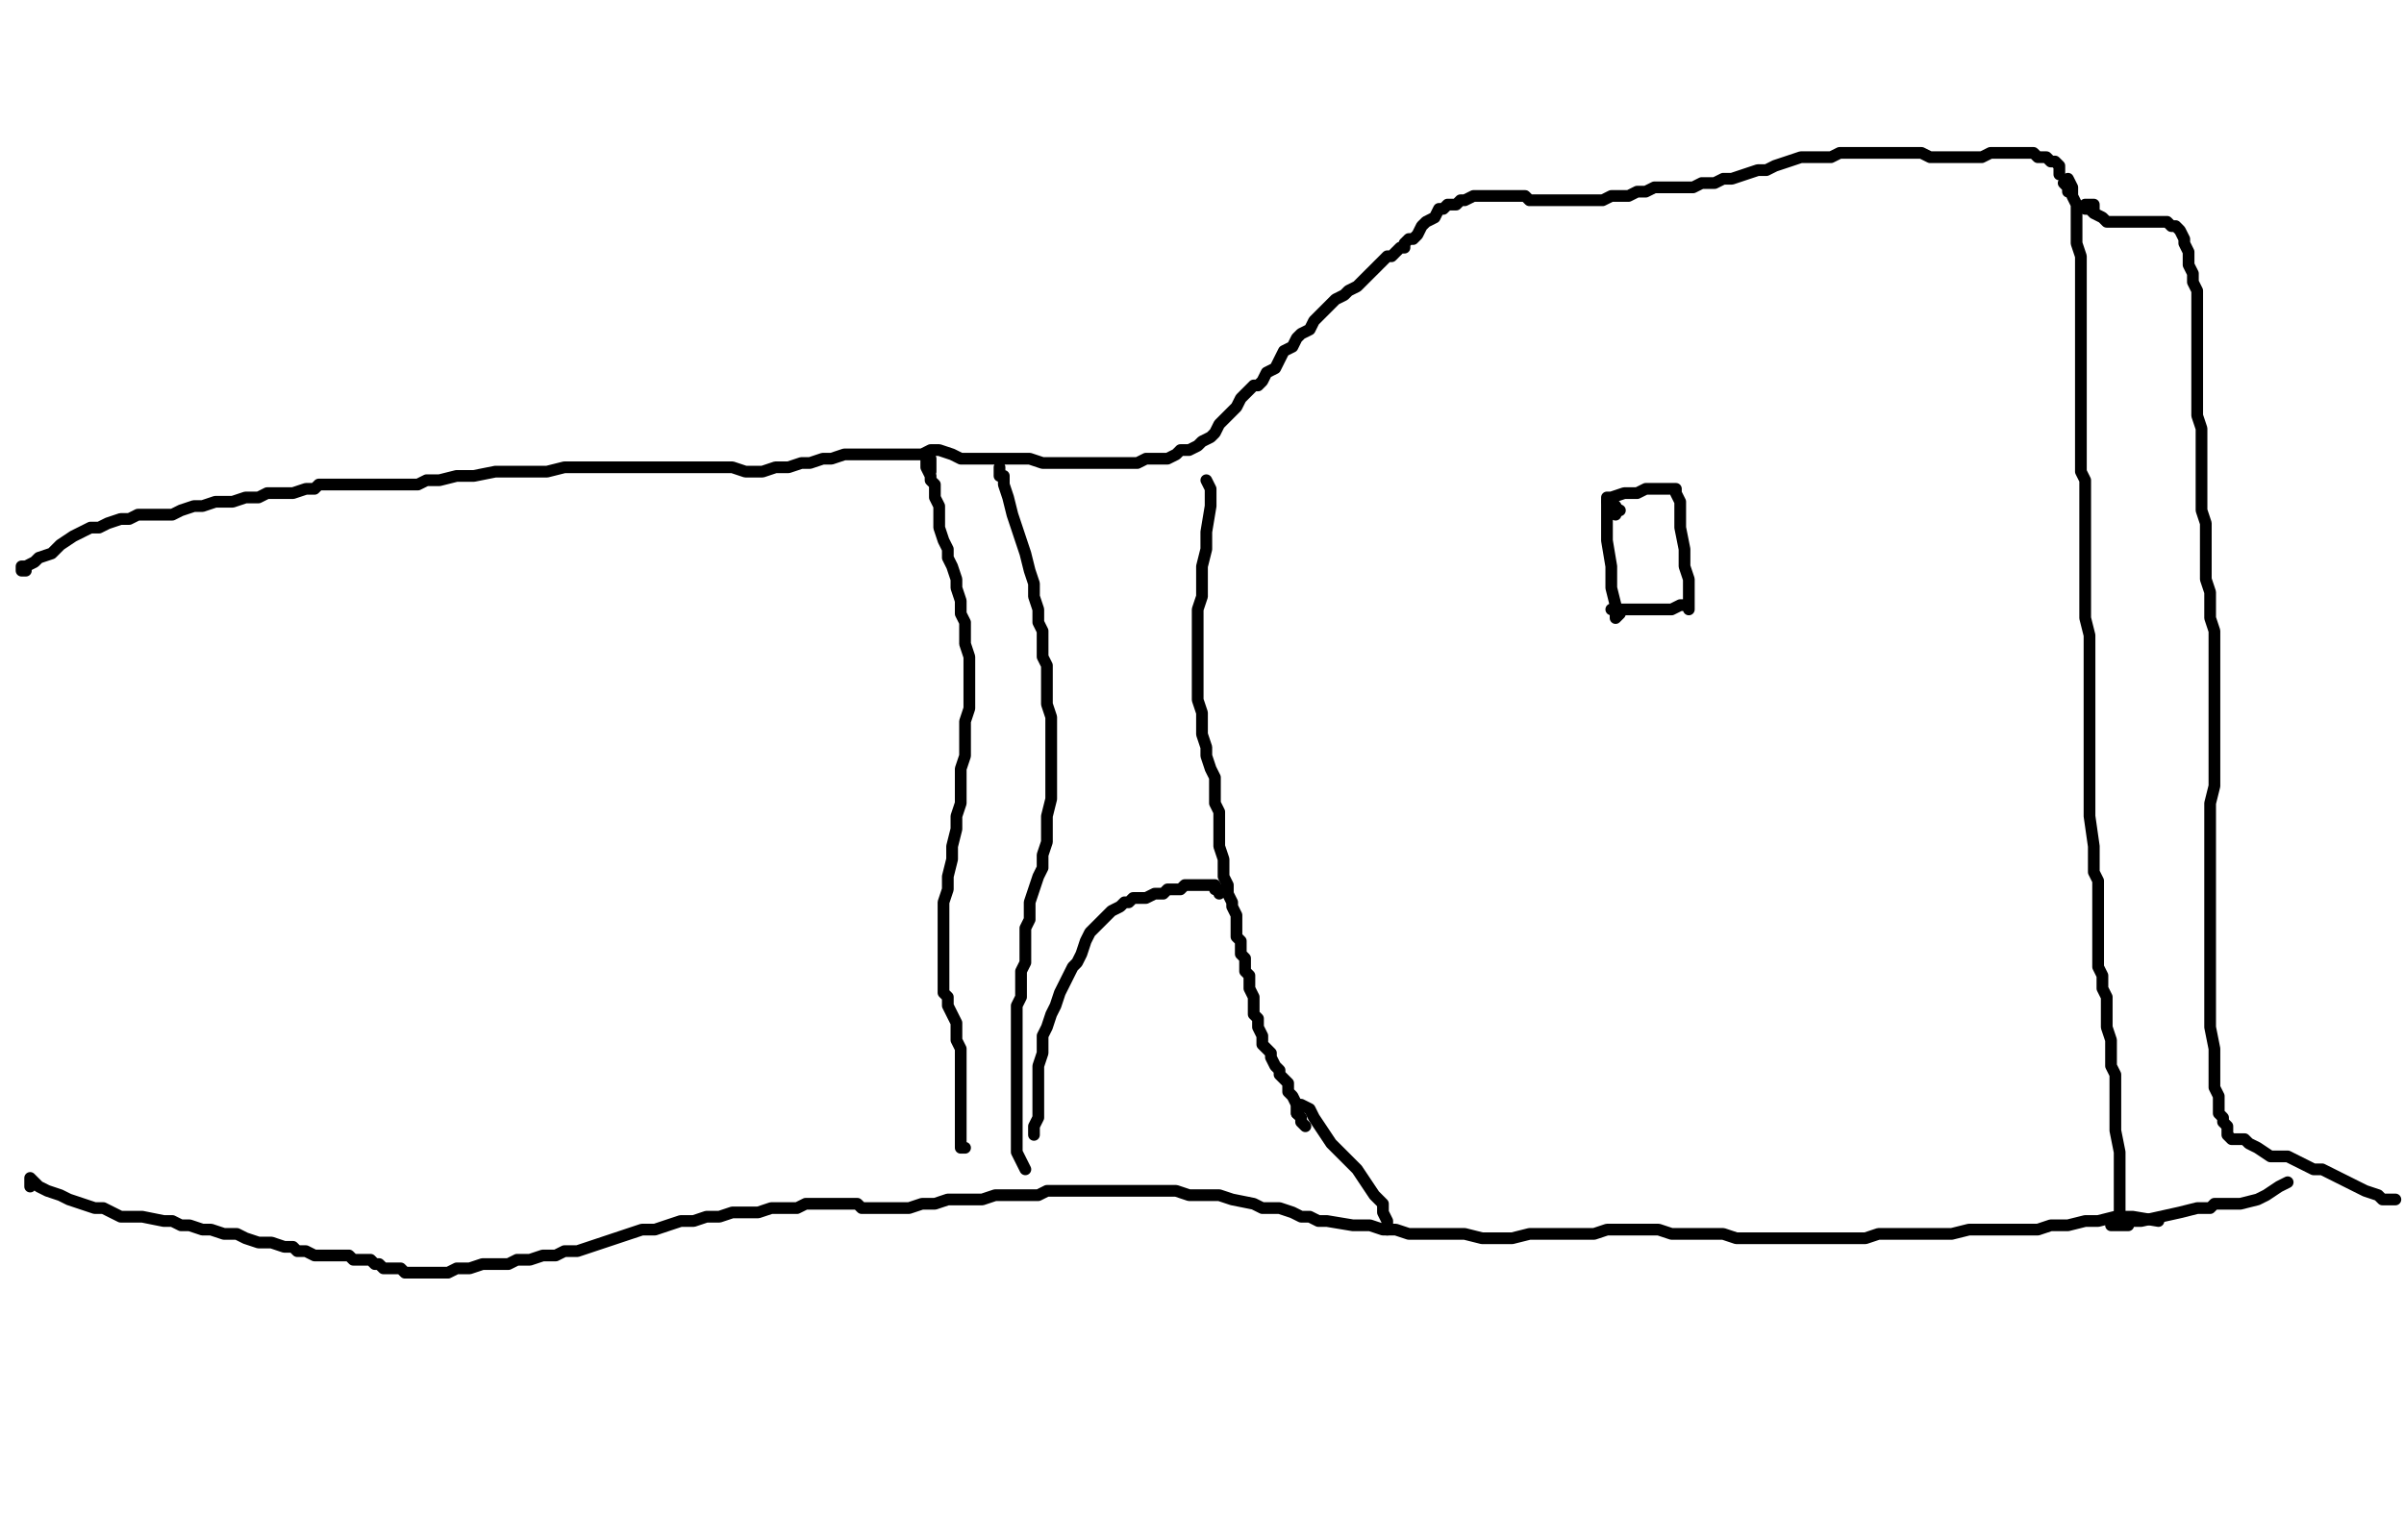 <?xml version="1.0" encoding="utf-8" ?>
<svg baseProfile="full" height="656" version="1.1" width="1024" xmlns="http://www.w3.org/2000/svg" xmlns:ev="http://www.w3.org/2001/xml-events" xmlns:xlink="http://www.w3.org/1999/xlink"><defs /><path d="M880.86,81.66L880.86,79.83L879.03,77.99L880.86,77.99L880.86,76.16L882.7,79.83L882.7,83.5L884.53,87.17L884.53,92.67L884.53,98.18L884.53,103.68L886.37,109.19L886.37,114.7L886.37,118.37L886.37,125.71L886.37,131.21L886.37,134.88L886.37,140.39L886.37,145.89L886.37,151.4L886.37,158.74L886.37,164.24L886.37,169.75L886.37,175.25L886.37,180.76L886.37,186.27L886.37,189.94L886.37,195.44L886.37,200.95L888.2,204.62L888.2,208.29L888.2,211.96L888.2,215.63L888.2,221.13L888.2,224.8L888.2,230.31L888.2,235.81L888.2,241.32L888.2,246.82L888.2,250.49L888.2,257.84L888.2,263.34L890.04,270.68L890.04,276.19L890.04,281.69L890.04,290.87L890.04,298.21L890.04,305.55L890.04,312.89L890.04,318.39L890.04,323.9L890.04,329.41L890.04,336.75L890.04,342.25L890.04,347.76L891.87,360.6L891.87,366.11L891.87,371.61L893.71,375.28L893.71,380.79L893.71,386.29L893.71,391.8L893.71,397.3L893.71,404.65L893.71,411.99L895.54,415.66L895.54,421.16L897.38,424.83L897.38,428.5L897.38,434.01L897.38,437.68L899.21,443.18L899.21,446.85L899.21,450.52L899.21,454.19L901.05,457.86L901.05,463.37L901.05,467.04L901.05,470.71L901.05,474.38L901.05,481.72L902.88,490.9L902.88,500.07L902.88,507.41L902.88,512.92L902.88,516.59L902.88,518.42L902.88,520.26" fill="none" stroke="#000000" style="-webkit-tap-highlight-color: rgba(0, 0, 0, 0); stroke-linecap: round; stroke-linejoin: round; stroke-width: 5;" /><path d="M891.87,90.84L891.87,87.17L890.04,87.17L888.2,87.17L888.2,89L890.04,89L891.87,90.84L895.54,92.67L897.38,94.51L901.05,94.51L904.72,94.51L910.22,94.51L913.89,94.51L917.56,94.51L919.4,94.51L921.23,94.51L923.07,94.51L924.9,96.34L926.74,96.34L928.57,98.18L930.41,101.85L930.41,103.68L932.24,107.35L932.24,112.86L934.08,116.53L934.08,120.2L935.91,123.87L935.91,127.54L935.91,133.05L935.91,138.55L935.91,144.06L935.91,149.56L935.91,155.07L935.91,160.57L935.91,166.08L935.91,171.58L935.91,177.09L937.75,182.59L937.75,200.95L937.75,206.45L937.75,211.96L937.75,217.46L939.58,222.97L939.58,226.64L939.58,232.14L939.58,237.65L939.58,243.15L939.58,246.82L941.42,252.33L941.42,257.84L941.42,263.34L943.25,268.85L943.25,274.35L943.25,279.86L943.25,285.36L943.25,290.87L943.25,296.37L943.25,303.71L943.25,309.22L943.25,314.72L943.25,322.06L943.25,327.57L943.25,334.91L941.42,342.25L941.42,347.76L941.42,353.26L941.42,358.77L941.42,366.11L941.42,371.61L941.42,377.12L941.42,382.62L941.42,388.13L941.42,395.47L941.42,406.48L941.42,411.99L941.42,415.66L941.42,421.16L941.42,424.83L941.42,430.34L941.42,437.68L943.25,446.85L943.25,452.36L943.25,456.03L943.25,463.37L945.09,467.04L945.09,470.71L945.09,474.38L946.92,476.22L946.92,478.05L948.76,479.89L948.76,483.56L950.59,485.39L952.43,485.39L956.1,485.39L957.94,487.23L961.61,489.06L967.11,492.73L970.78,492.73L974.45,492.73L978.12,494.57L981.79,496.4L985.46,498.24L989.13,498.24L992.8,500.07L996.47,501.91L1000.14,503.74L1003.81,505.58L1007.48,507.41L1012.99,509.25L1014.82,511.08L1018.49,511.08L1020.33,511.08" fill="none" stroke="#000000" style="-webkit-tap-highlight-color: rgba(0, 0, 0, 0); stroke-linecap: round; stroke-linejoin: round; stroke-width: 5;" /><path d="M906.55,522.09L899.21,522.09L906.55,520.26L912.06,520.26L928.57,516.59L935.91,514.75L941.42,514.75L943.25,512.92L948.76,512.92L954.27,512.92L961.61,511.08L965.28,509.25L970.78,505.58L974.45,503.74" fill="none" stroke="#000000" style="-webkit-tap-highlight-color: rgba(0, 0, 0, 0); stroke-linecap: round; stroke-linejoin: round; stroke-width: 5;" /><path d="M12.85,505.58L12.85,503.74L12.85,501.91L14.68,503.74L16.52,505.58L20.19,507.41L25.69,509.25L29.36,511.08L34.87,512.92L40.37,514.75L44.04,514.75L47.71,516.59L51.38,518.42L55.05,518.42L60.56,518.42L69.73,520.26L73.41,520.26L77.08,522.09L80.75,522.09L86.25,523.93L89.92,523.93L95.43,525.76L100.93,525.76L104.6,527.6L110.11,529.43L115.61,529.43L121.12,531.27L124.79,531.27L126.62,533.1L130.29,533.1L133.96,534.94L139.47,534.94L144.97,534.94L148.65,534.94L150.48,536.77L154.15,536.77L157.82,536.77L159.66,538.61L161.49,538.61L163.33,540.44L167,540.44L168.83,540.44L170.67,540.44L172.5,542.28L174.34,542.28L176.17,542.28L178.01,542.28L181.68,542.28L183.51,542.28L185.35,542.28L190.85,542.28L194.52,540.44L200.03,540.44L205.53,538.61L211.04,538.61L216.54,538.61L220.22,536.77L225.72,536.77L231.23,534.94L236.73,534.94L240.4,533.1L245.91,533.1L251.41,531.27L256.92,529.43L262.42,527.6L267.93,525.76L273.43,523.93L278.94,523.93L284.44,522.09L289.95,520.26L295.46,520.26L300.96,518.42L306.47,518.42L311.97,516.59L315.64,516.59L322.98,516.59L328.49,514.75L332.16,514.75L335.83,514.75L339.5,514.75L343.17,512.92L346.84,512.92L350.51,512.92L354.18,512.92L356.01,512.92L359.68,512.92L363.35,512.92L365.19,512.92L367.03,514.75L370.7,514.75L372.53,514.75L374.37,514.75L378.04,514.75L381.71,514.75L383.54,514.75L387.21,514.75L392.72,512.92L398.22,512.92L403.73,511.08L407.4,511.08L412.9,511.08L418.41,511.08L423.91,509.25L427.58,509.25L431.25,509.25L434.92,509.25L438.59,509.25L442.27,509.25L445.94,507.41L449.61,507.41L453.28,507.41L456.95,507.41L460.62,507.41L466.12,507.41L469.79,507.41L475.3,507.41L480.8,507.41L488.14,507.41L493.65,507.41L500.99,507.41L506.49,509.25L513.84,509.25L519.34,509.25L524.85,511.08L534.02,512.92L537.69,514.75L541.36,514.75L545.03,514.75L550.54,516.59L554.21,518.42L557.88,518.42L561.55,520.26L565.22,520.26L576.23,522.09L583.57,522.09L589.08,523.93L594.58,523.93L600.09,525.76L605.59,525.76L611.1,525.76L618.44,525.76L623.94,525.76L631.28,527.6L636.79,527.6L644.13,527.6L651.47,525.76L658.81,525.76L666.15,525.76L671.66,525.76L679,525.76L684.5,523.93L690.01,523.93L695.51,523.93L701.02,523.93L706.52,523.93L712.03,525.76L715.7,525.76L721.2,525.76L726.71,525.76L734.05,525.76L739.56,527.6L746.9,527.6L752.4,527.6L759.74,527.6L767.08,527.6L774.42,527.6L779.93,527.6L787.27,527.6L794.61,527.6L800.11,525.76L807.46,525.76L812.96,525.76L818.47,525.76L825.81,525.76L831.31,525.76L838.65,523.93L844.16,523.93L849.66,523.93L855.17,523.93L860.67,523.93L868.01,523.93L873.52,522.09L880.86,522.09L888.2,520.26L893.71,520.26L901.05,518.42L908.39,518.42L919.4,520.26" fill="none" stroke="#000000" style="-webkit-tap-highlight-color: rgba(0, 0, 0, 0); stroke-linecap: round; stroke-linejoin: round; stroke-width: 5;" /><path d="M11.01,243.15L9.18,243.15L9.18,241.32L11.01,241.32L14.68,239.48L16.52,237.65L22.02,235.81L25.69,232.14L31.2,228.47L34.87,226.64L38.54,224.8L42.21,224.8L45.88,222.97L51.38,221.13L55.05,221.13L58.72,219.3L62.39,219.3L64.23,219.3L67.9,219.3L73.41,219.3L77.08,217.46L82.58,215.63L86.25,215.63L91.76,213.79L99.1,213.79L104.6,211.96L110.11,211.96L113.78,210.12L117.45,210.12L121.12,210.12L124.79,210.12L130.29,208.29L133.96,208.29L135.8,206.45L139.47,206.45L141.3,206.45L143.14,206.45L146.81,206.45L148.65,206.45L152.32,206.45L155.99,206.45L157.82,206.45L161.49,206.45L165.16,206.45L170.67,206.45L174.34,206.45L178.01,206.45L181.68,204.62L187.18,204.62L194.52,202.78L201.86,202.78L211.04,200.95L216.54,200.95L222.05,200.95L227.56,200.95L233.06,200.95L240.4,199.11L245.91,199.11L249.58,199.11L253.25,199.11L256.92,199.11L262.42,199.11L267.93,199.11L273.43,199.11L277.1,199.11L280.77,199.11L284.44,199.11L289.95,199.11L295.46,199.11L299.13,199.11L304.63,199.11L308.3,199.11L311.97,199.11L317.48,200.95L321.15,200.95L324.82,200.95L330.32,199.11L335.83,199.11L341.33,197.28L345,197.28L350.51,195.44L354.18,195.44L359.68,193.61L363.35,193.61L368.86,193.61L372.53,193.61L376.2,193.61L379.87,193.61L383.54,193.61L389.05,193.61L392.72,193.61L396.39,191.77L400.06,191.77L405.56,193.61L409.23,195.44L414.74,195.44L418.41,195.44L423.91,195.44L427.58,195.44L431.25,195.44L434.92,195.44L438.59,195.44L444.1,197.28L447.77,197.28L449.61,197.28L453.28,197.28L456.95,197.28L460.62,197.28L462.45,197.28L466.12,197.28L469.79,197.28L473.46,197.28L477.13,197.28L480.8,197.28L484.47,197.28L488.14,195.44L491.81,195.44L495.48,195.44L497.32,195.44L500.99,193.61L502.82,191.77L506.49,191.77L510.16,189.94L512,188.1L515.67,186.27L517.51,184.43L519.34,180.76L521.18,178.92L524.85,175.25L526.68,173.42L528.52,169.75L530.35,167.91L532.19,166.08L534.02,164.24L535.86,164.24L537.69,162.41L539.53,158.74L543.2,156.9L545.03,153.23L546.87,149.56L550.54,147.73L552.37,144.06L554.21,142.22L557.88,140.39L559.71,136.72L563.38,133.05L565.22,131.21L568.89,127.54L572.56,125.71L574.39,123.87L578.06,122.04L579.9,120.2L581.73,118.37L583.57,116.53L585.41,114.7L587.24,112.86L589.08,111.03L590.91,109.19L592.75,109.19L594.58,107.35L596.42,105.52L598.25,105.52L598.25,103.68L600.09,101.85L601.92,101.85L603.76,100.01L605.59,96.34L607.43,94.51L611.1,92.67L612.93,89L614.77,89L616.6,87.17L620.27,87.17L622.11,85.33L623.94,85.33L627.61,83.5L629.45,83.5L631.28,83.5L634.95,83.5L636.79,83.5L640.46,83.5L644.13,83.5L645.96,83.5L649.63,83.5L651.47,85.33L655.14,85.33L656.97,85.33L660.65,85.33L662.48,85.33L664.32,85.33L666.15,85.33L667.99,85.33L669.82,85.33L671.66,85.33L675.33,85.33L677.16,85.33L679,85.33L682.67,85.33L686.34,83.5L690.01,83.5L693.68,83.5L697.35,81.66L701.02,81.66L704.69,79.83L708.36,79.83L713.86,79.83L717.53,79.83L721.2,79.83L724.87,77.99L730.38,77.99L734.05,76.16L737.72,76.16L743.23,74.32L748.73,72.49L752.4,72.49L756.07,70.65L761.58,68.82L767.08,66.98L770.75,66.98L776.26,66.98L779.93,66.98L783.6,65.15L787.27,65.15L789.1,65.15L792.77,65.15L796.44,65.15L800.11,65.15L803.78,65.15L807.46,65.15L811.13,65.15L814.8,65.15L818.47,65.15L822.14,66.98L825.81,66.98L829.48,66.98L833.15,66.98L836.82,66.98L840.49,66.98L844.16,66.98L847.83,65.15L851.5,65.15L855.17,65.15L858.84,65.15L860.67,65.15L864.34,65.15L866.18,65.15L868.01,66.98L871.68,66.98L873.52,68.82L875.35,68.82L877.19,70.65L877.19,74.32" fill="none" stroke="#000000" style="-webkit-tap-highlight-color: rgba(0, 0, 0, 0); stroke-linecap: round; stroke-linejoin: round; stroke-width: 5;" /><path d="M396.39,200.95L396.39,197.28L396.39,195.44L394.55,195.44L394.55,193.61L394.55,197.28L394.55,199.11L396.39,202.78L396.39,204.62L398.22,206.45L398.22,211.96L400.06,215.63L400.06,221.13L400.06,224.8L401.89,230.31L403.73,233.98L403.73,237.65L405.56,241.32L407.4,246.82L407.4,250.49L409.23,256L409.23,261.51L411.07,265.18L411.07,270.68L411.07,274.35L412.9,279.86L412.9,283.53L412.9,289.03L412.9,292.7L412.9,298.21L412.9,301.88L411.07,307.38L411.07,311.05L411.07,316.56L411.07,322.06L409.23,327.57L409.23,333.08L409.23,336.75L409.23,342.25L407.4,347.76L407.4,353.26L405.56,360.6L405.56,366.11L403.73,373.45L403.73,378.95L401.89,384.46L401.89,388.13L401.89,391.8L401.89,397.3L401.89,400.97L401.89,404.65L401.89,408.32L401.89,411.99L401.89,413.82L401.89,417.49L401.89,421.16L401.89,423L403.73,424.83L403.73,428.5L405.56,432.17L407.4,435.84L407.4,439.51L407.4,443.18L409.23,446.85L409.23,450.52L409.23,454.19L409.23,459.7L409.23,467.04L409.23,474.38L409.23,481.72L409.23,487.23L409.23,489.06L411.07,489.06" fill="none" stroke="#000000" style="-webkit-tap-highlight-color: rgba(0, 0, 0, 0); stroke-linecap: round; stroke-linejoin: round; stroke-width: 5;" /><path d="M425.75,200.95L425.75,199.11L425.75,200.95L425.75,202.78L427.58,202.78L427.58,206.45L429.42,211.96L431.25,219.3L433.09,224.8L434.92,230.31L436.76,235.81L438.59,243.15L440.43,248.66L440.43,254.16L442.27,259.67L442.27,265.18L444.1,268.85L444.1,274.35L444.1,279.86L445.94,283.53L445.94,289.03L445.94,294.54L445.94,300.04L447.77,305.55L447.77,311.05L447.77,316.56L447.77,320.23L447.77,325.73L447.77,329.41L447.77,334.91L447.77,340.42L445.94,347.76L445.94,353.26L445.94,358.77L444.1,364.27L444.1,369.78L442.27,373.45L440.43,378.95L438.59,384.46L438.59,388.13L438.59,391.8L436.76,395.47L436.76,399.14L436.76,402.81L436.76,406.48L436.76,410.15L434.92,413.82L434.92,417.49L434.92,421.16L434.92,424.83L433.09,428.5L433.09,432.17L433.09,435.84L433.09,439.51L433.09,445.02L433.09,448.69L433.09,454.19L433.09,459.7L433.09,467.04L433.09,472.54L433.09,479.89L433.09,487.23L433.09,490.9L434.92,494.57L436.76,498.24" fill="none" stroke="#000000" style="-webkit-tap-highlight-color: rgba(0, 0, 0, 0); stroke-linecap: round; stroke-linejoin: round; stroke-width: 5;" /><path d="M440.43,483.56L440.43,481.72L440.43,479.89L442.27,476.22L442.27,472.54L442.27,468.87L442.27,465.2L442.27,461.53L442.27,457.86L442.27,454.19L444.1,448.69L444.1,446.85L444.1,441.35L445.94,437.68L447.77,432.17L449.61,428.5L451.44,423L453.28,419.33L455.11,415.66L456.95,411.99L458.78,410.15L460.62,406.48L462.45,400.97L464.29,397.3L466.12,395.47L467.96,393.63L469.79,391.8L471.63,389.96L473.46,388.13L477.13,386.29L478.97,384.46L480.8,384.46L482.64,382.62L486.31,382.62L488.14,382.62L491.81,380.79L493.65,380.79L495.48,380.79L497.32,378.95L499.15,378.95L500.99,378.95L502.82,378.95L504.66,377.12L506.49,377.12L508.33,377.12L510.16,377.12L512,377.12L513.84,377.12L515.67,377.12L517.51,377.12L517.51,378.95L519.34,378.95L519.34,380.79" fill="none" stroke="#000000" style="-webkit-tap-highlight-color: rgba(0, 0, 0, 0); stroke-linecap: round; stroke-linejoin: round; stroke-width: 5;" /><path d="M513.84,204.62L515.67,208.29L515.67,215.63L513.84,226.64L513.84,233.98L512,241.32L512,248.66L512,254.16L510.16,259.67L510.16,267.01L510.16,272.52L510.16,276.19L510.16,281.69L510.16,285.36L510.16,290.87L510.16,294.54L510.16,298.21L512,303.71L512,307.38L512,312.89L513.84,318.39L513.84,322.06L515.67,327.57L517.51,331.24L517.51,334.91L517.51,338.58L517.51,342.25L519.34,345.92L519.34,349.59L519.34,353.26L519.34,356.93L519.34,360.6L521.18,366.11L521.18,369.78L521.18,373.45L523.01,377.12L523.01,380.79L524.85,384.46L524.85,386.29L526.68,389.96L526.68,393.63L526.68,395.47L526.68,399.14L528.52,400.97L528.52,402.81L528.52,406.48L530.35,408.32L530.35,410.15L530.35,413.82L532.19,415.66L532.19,419.33L532.19,421.16L534.02,424.83L534.02,428.5L534.02,432.17L535.86,434.01L535.86,437.68L537.69,441.35L537.69,445.02L539.53,446.85L541.36,448.69L541.36,450.52L543.2,454.19L545.03,456.03L545.03,457.86L546.87,459.7L548.7,461.53L548.7,465.2L550.54,467.04L552.37,470.71L552.37,474.38L554.21,476.22L554.21,478.05L556.04,479.89" fill="none" stroke="#000000" style="-webkit-tap-highlight-color: rgba(0, 0, 0, 0); stroke-linecap: round; stroke-linejoin: round; stroke-width: 5;" /><path d="M552.37,474.38L552.37,472.54L552.37,470.71L554.21,470.71L557.88,472.54L559.71,476.22L563.38,481.72L567.05,487.23L572.56,492.73L578.06,498.24L581.73,503.74L585.41,509.25L589.08,512.92L589.08,516.59L590.91,520.26L590.91,523.93" fill="none" stroke="#000000" style="-webkit-tap-highlight-color: rgba(0, 0, 0, 0); stroke-linecap: round; stroke-linejoin: round; stroke-width: 5;" /><path d="M688.17,219.3L688.17,215.63L686.34,213.79L684.5,213.79L684.5,215.63L684.5,221.13L684.5,230.31L686.34,241.32L686.34,250.49L688.17,257.84L688.17,261.51L688.17,263.34L690.01,261.51" fill="none" stroke="#000000" style="-webkit-tap-highlight-color: rgba(0, 0, 0, 0); stroke-linecap: round; stroke-linejoin: round; stroke-width: 5;" /><path d="M690.01,217.46L686.34,215.63L684.5,213.79L684.5,211.96L686.34,211.96L691.84,210.12L697.35,210.12L701.02,208.29L706.52,208.29L708.36,208.29L710.19,208.29L712.03,208.29L713.86,208.29L713.86,210.12L715.7,213.79L715.7,217.46L715.7,224.8L717.53,233.98L717.53,241.32L719.37,246.82L719.37,250.49L719.37,252.33L719.37,256L719.37,257.84L719.37,259.67" fill="none" stroke="#000000" style="-webkit-tap-highlight-color: rgba(0, 0, 0, 0); stroke-linecap: round; stroke-linejoin: round; stroke-width: 5;" /><path d="M701.02,259.67L695.51,259.67L690.01,259.67L686.34,259.67L691.84,259.67L699.18,259.67L706.52,259.67L712.03,259.67L715.7,257.84L717.53,257.84" fill="none" stroke="#000000" style="-webkit-tap-highlight-color: rgba(0, 0, 0, 0); stroke-linecap: round; stroke-linejoin: round; stroke-width: 5;" /></svg>